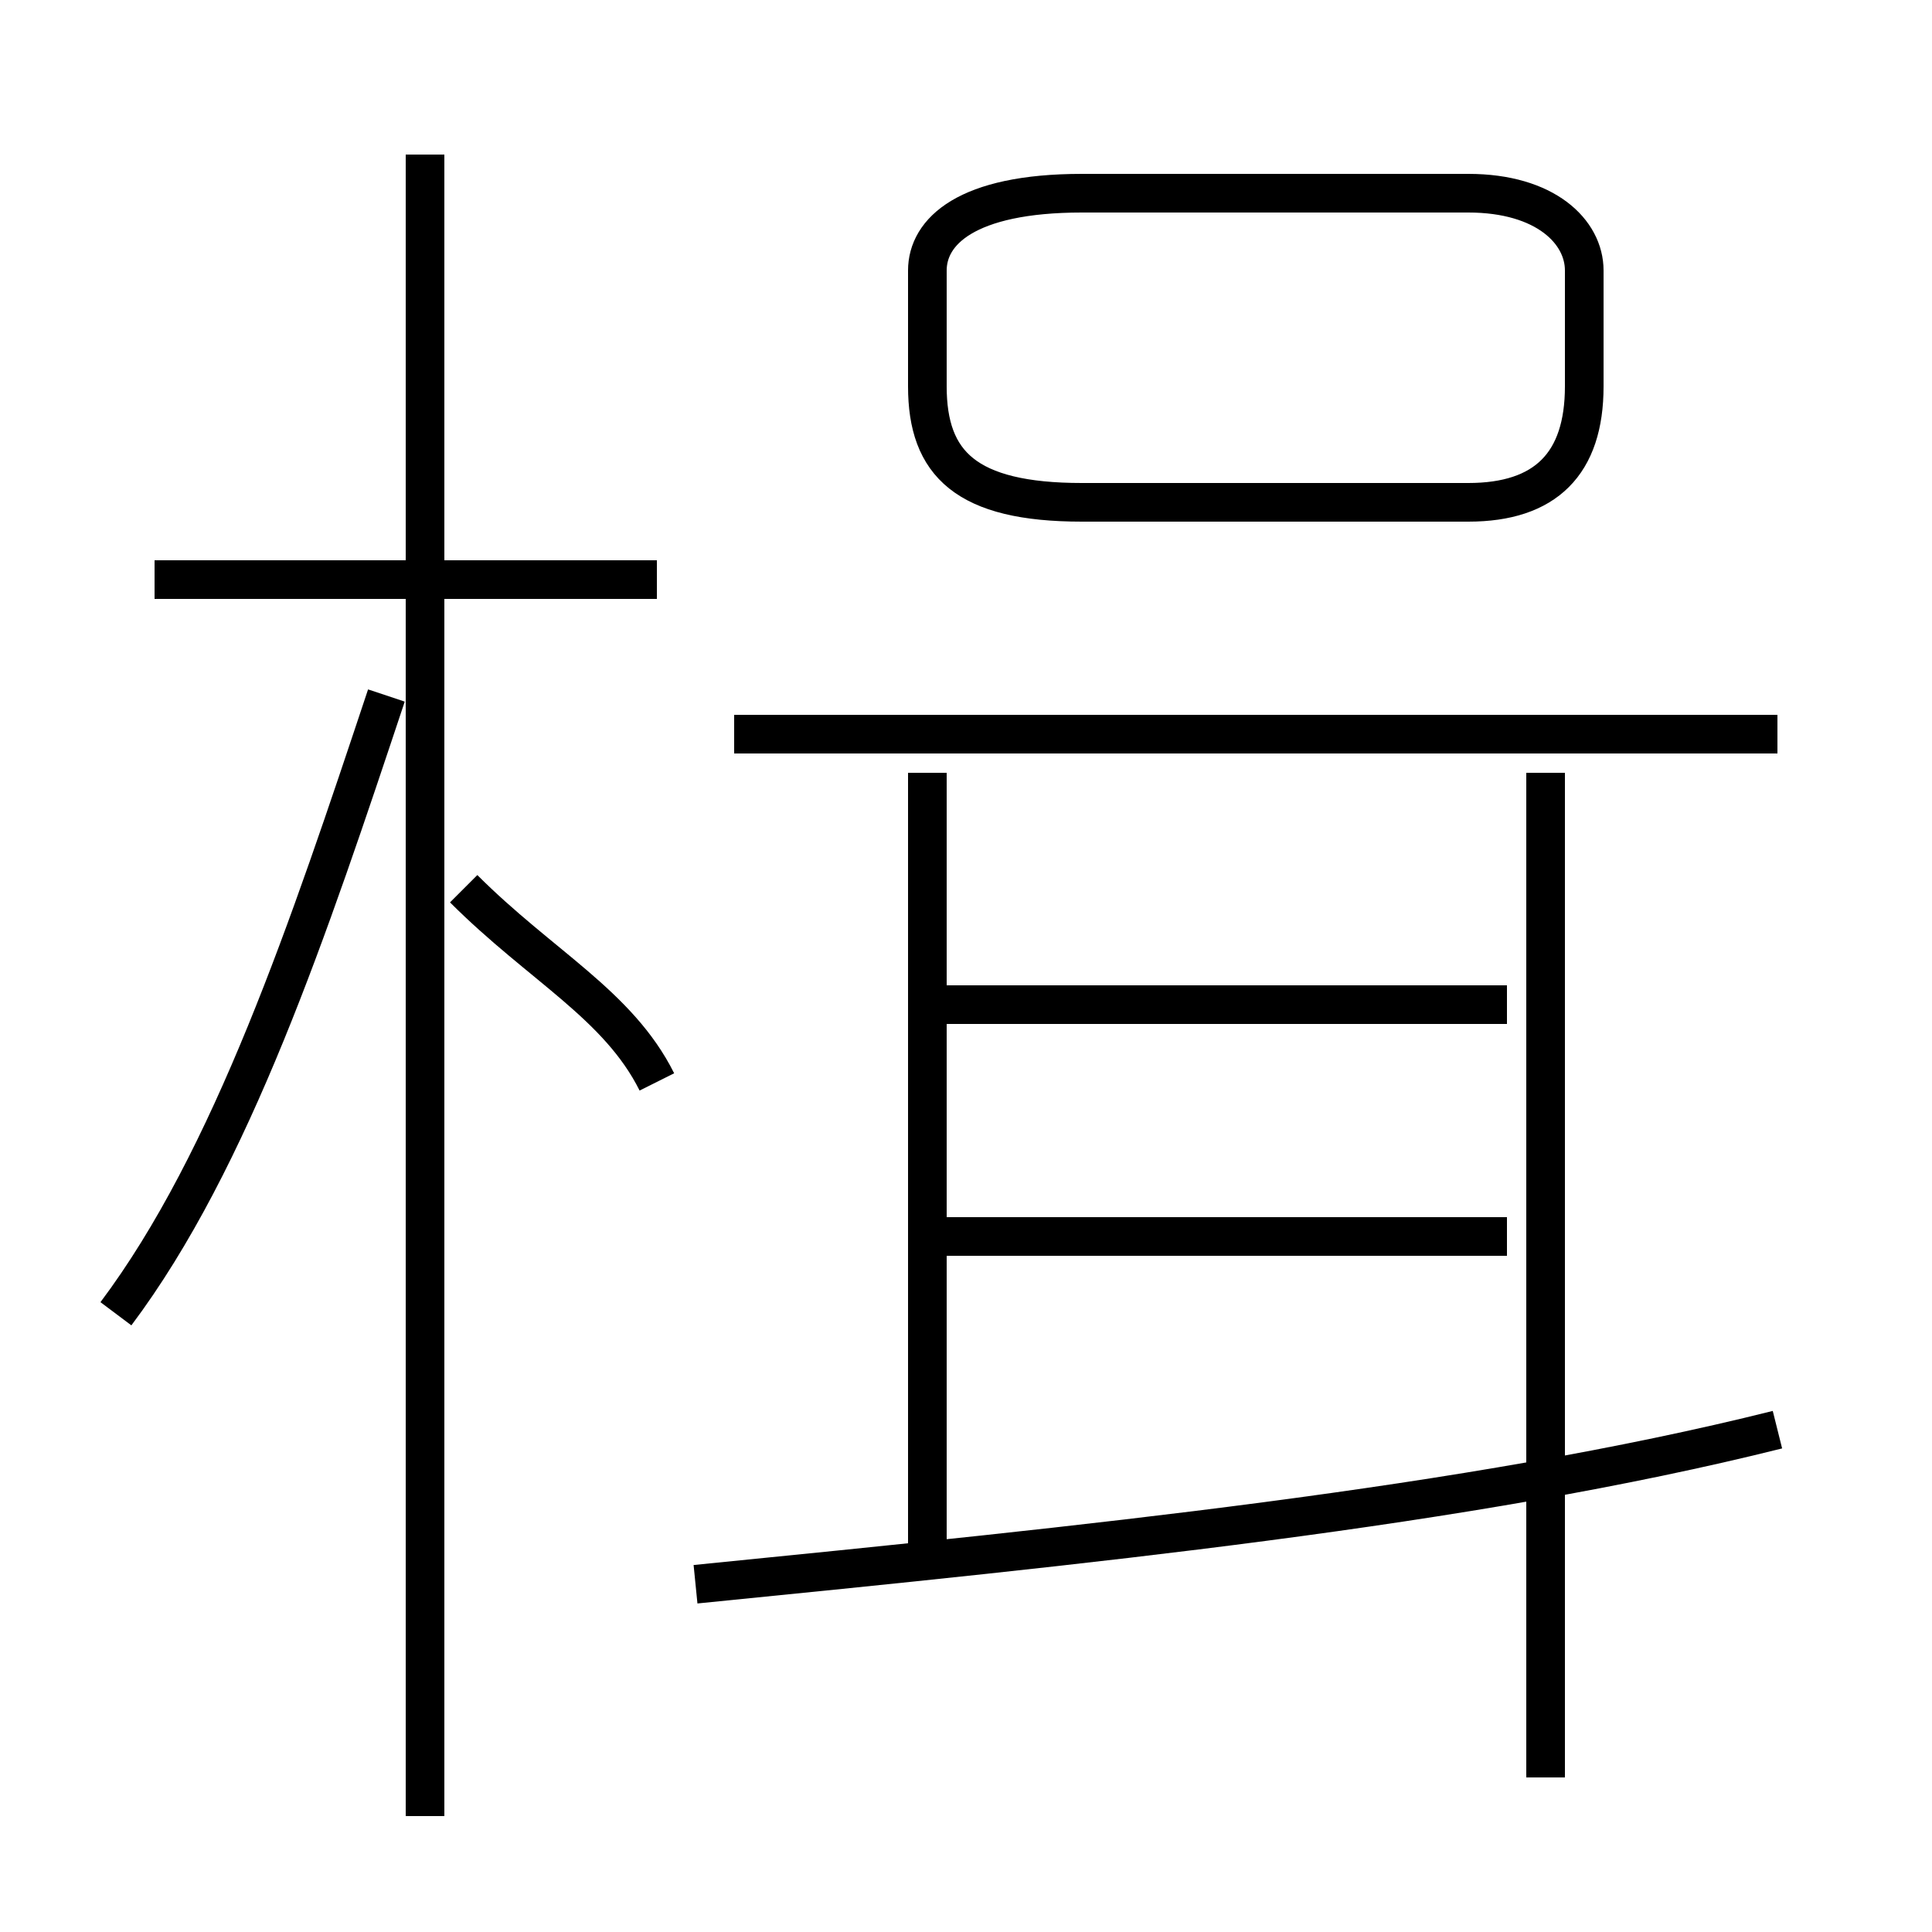 <?xml version='1.0' encoding='utf8'?>
<svg viewBox="0.0 -6.0 50.0 50.0" version="1.1" xmlns="http://www.w3.org/2000/svg">
<rect x="0.0" y="-6.0" width="50.0" height="50.0" fill="#808080" stroke="none"/>
<rect x="-1000" y="-1000" width="2000" height="2000" stroke="white" fill="white"/>
<g style="fill:white;stroke:#000000;  stroke-width:1">
<path d="M 28 -31 L 38 -31 C 40 -31 41 -32 41 -34 L 41 -37 C 41 -38 40 -39 38 -39 L 28 -39 C 25 -39 24 -38 24 -37 L 24 -34 C 24 -32 25 -31 28 -31 Z M 3 -10 C 6 -14 8 -20 10 -26 M 11 3 L 11 -40 M 17 -16 C 16 -18 14 -19 12 -21 M 18 -3 C 28 -4 38 -5 46 -7 M 24 -4 L 24 -24 M 17 -29 L 4 -29 M 39 -12 L 24 -12 M 39 -18 L 24 -18 M 40 2 L 40 -24 M 46 -25 L 19 -25" transform="translate(0.0 38.0)" />
</g>
</svg>